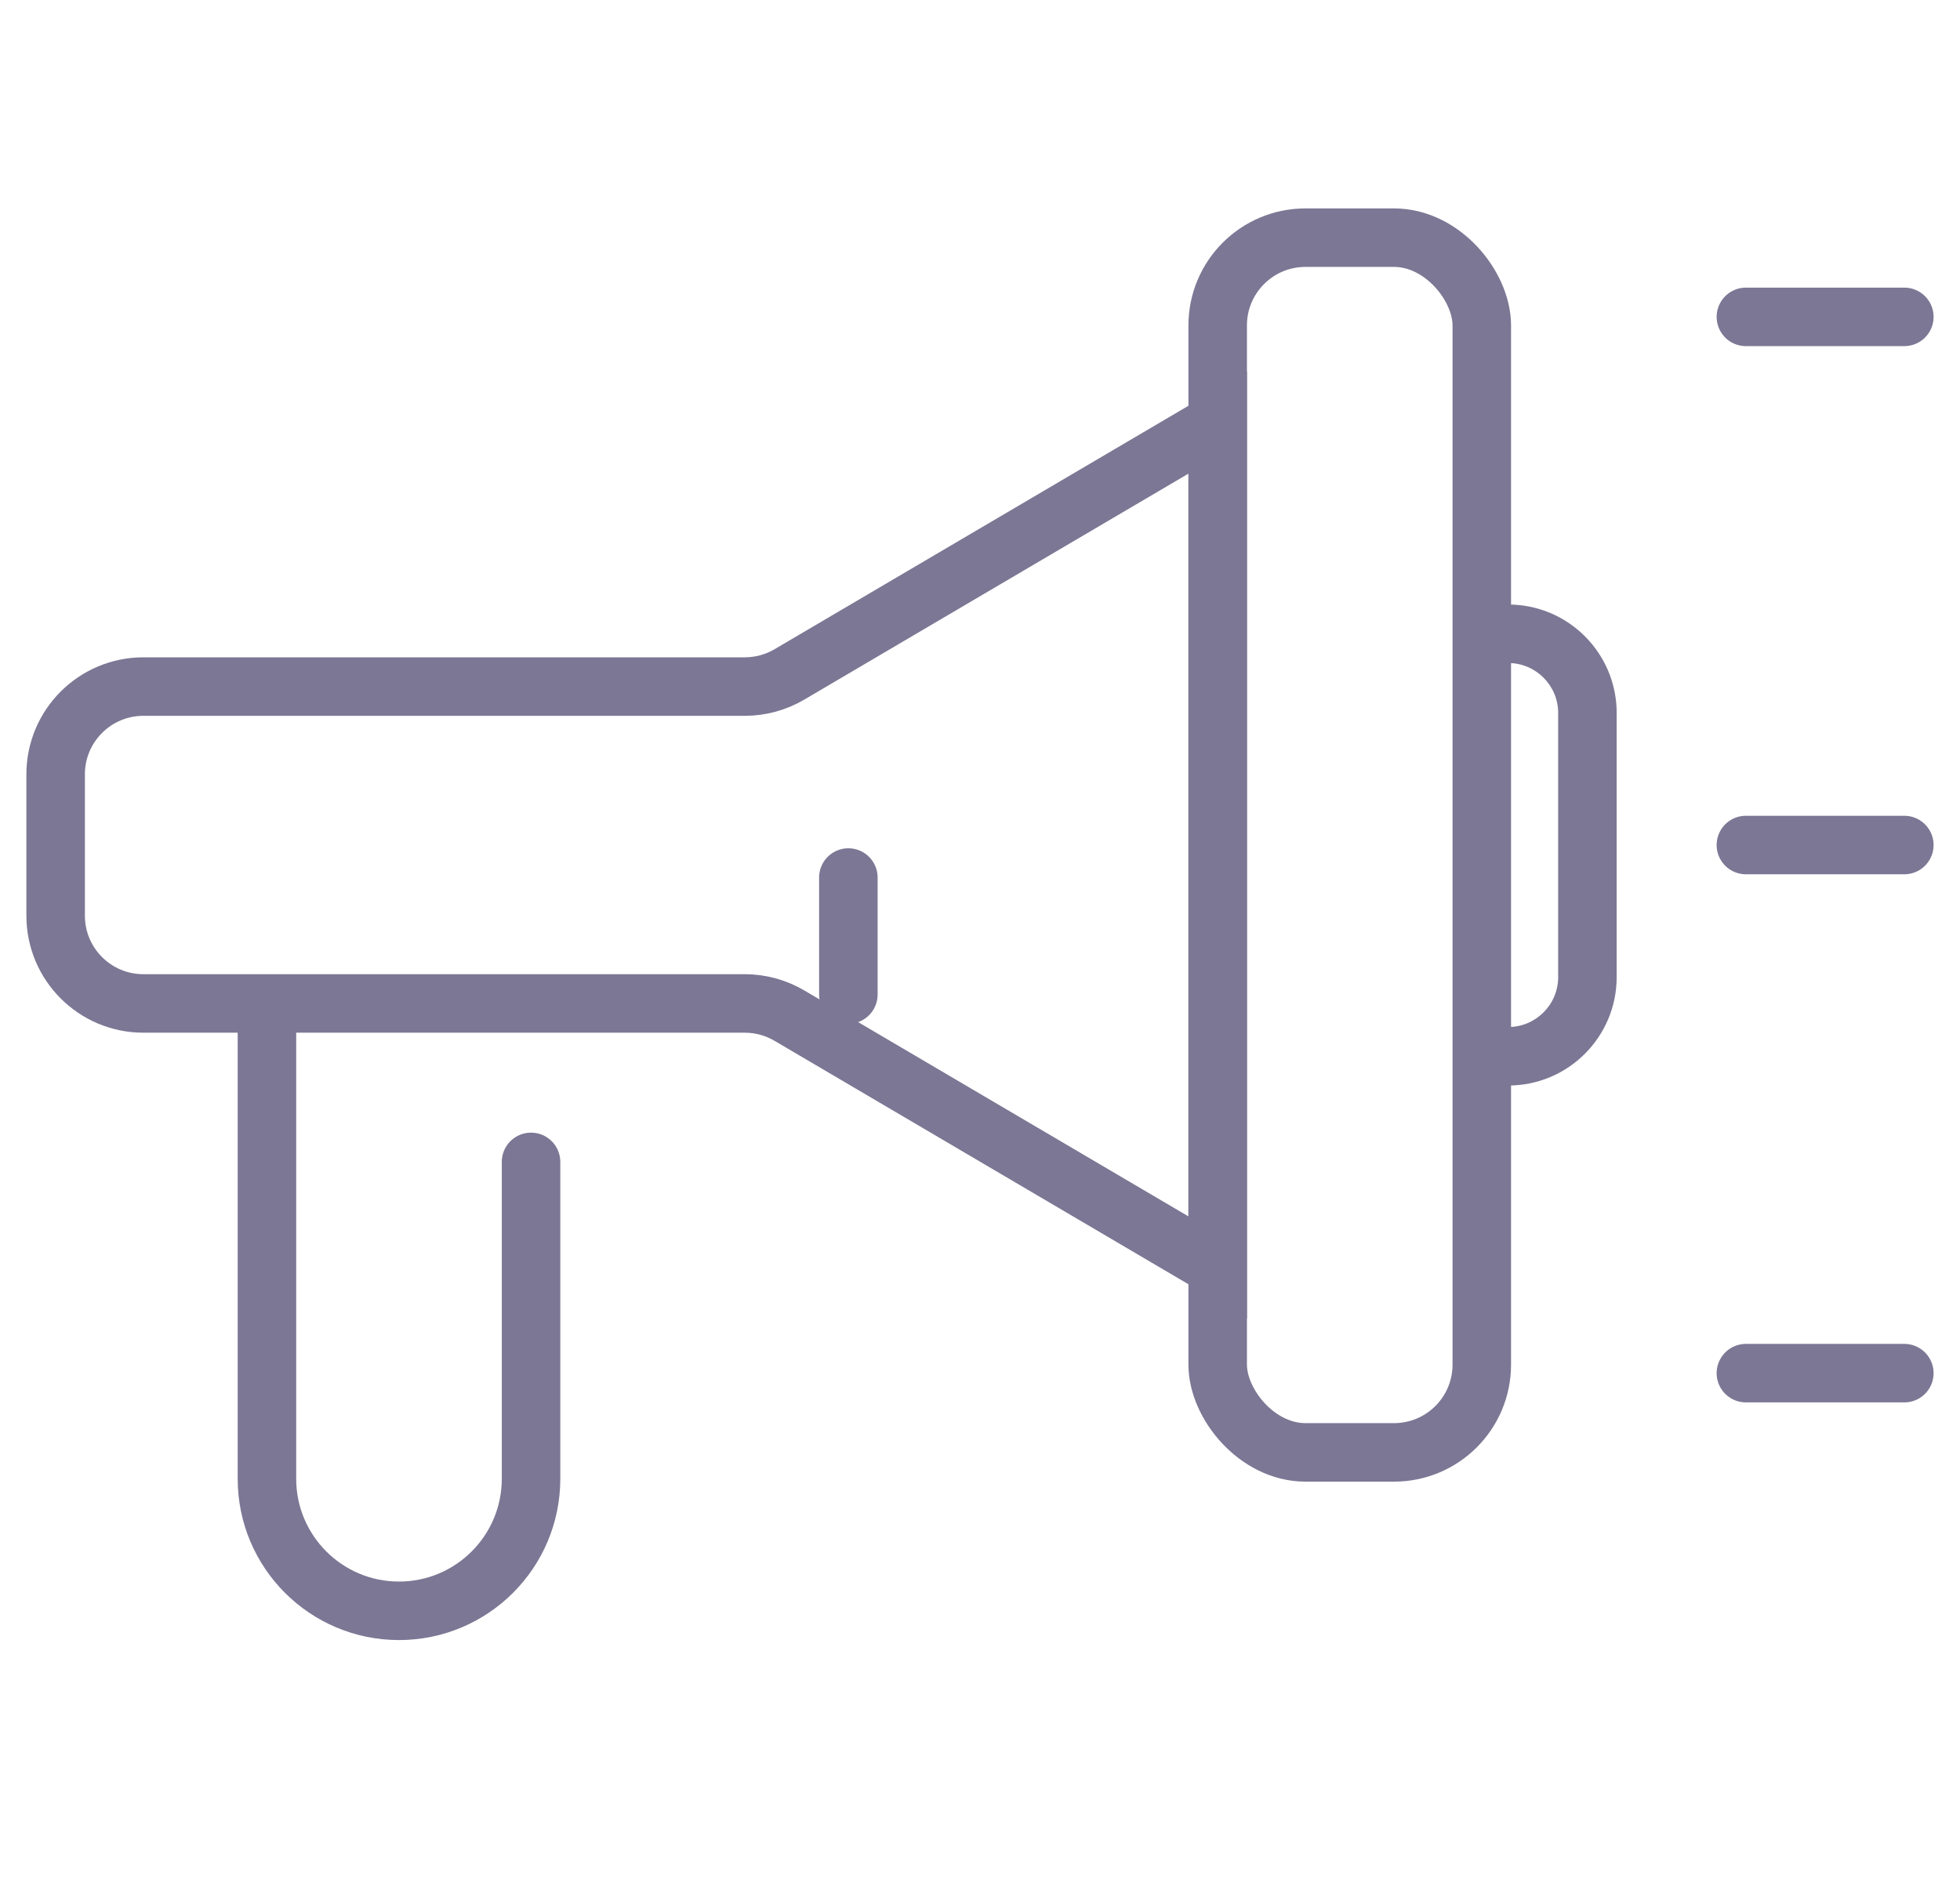 <svg width="67" height="65" viewBox="0 0 67 65" fill="none" xmlns="http://www.w3.org/2000/svg">
<path d="M59.681 28.889L65.097 28.889" stroke="#7B7794" stroke-width="2" stroke-linecap="round"/>
<path d="M59.681 10.833L65.097 10.833" stroke="#7B7794" stroke-width="2" stroke-linecap="round"/>
<path d="M59.681 46.944L65.097 46.944" stroke="#7B7794" stroke-width="2" stroke-linecap="round"/>
<path d="M9.125 35.208V50.555C9.125 53.048 11.146 55.069 13.639 55.069V55.069C16.132 55.069 18.153 53.048 18.153 50.555V39.722" stroke="#7B7794" stroke-width="2" stroke-linecap="round"/>
<rect x="41.625" y="8.125" width="9.028" height="41.528" rx="3" stroke="#7B7794" stroke-width="2"/>
<path d="M41.625 43.333L26.982 34.72C26.52 34.449 25.995 34.305 25.46 34.305H4.902C3.245 34.305 1.902 32.962 1.902 31.305V26.472C1.902 24.815 3.245 23.472 4.902 23.472H25.46C25.995 23.472 26.52 23.329 26.982 23.058L41.625 14.444V43.333Z" stroke="#7B7794" stroke-width="2"/>
<path d="M55.264 33.403V24.375H53.264V33.403H55.264ZM55.264 24.375C55.264 22.327 53.604 20.667 51.556 20.667V22.667C52.499 22.667 53.264 23.432 53.264 24.375H55.264ZM51.556 37.111C53.604 37.111 55.264 35.451 55.264 33.403H53.264C53.264 34.347 52.499 35.111 51.556 35.111V37.111Z" fill="#7B7794"/>
<path d="M29 30V34" stroke="#7B7794" stroke-width="2" stroke-linecap="round"/>
</svg>
